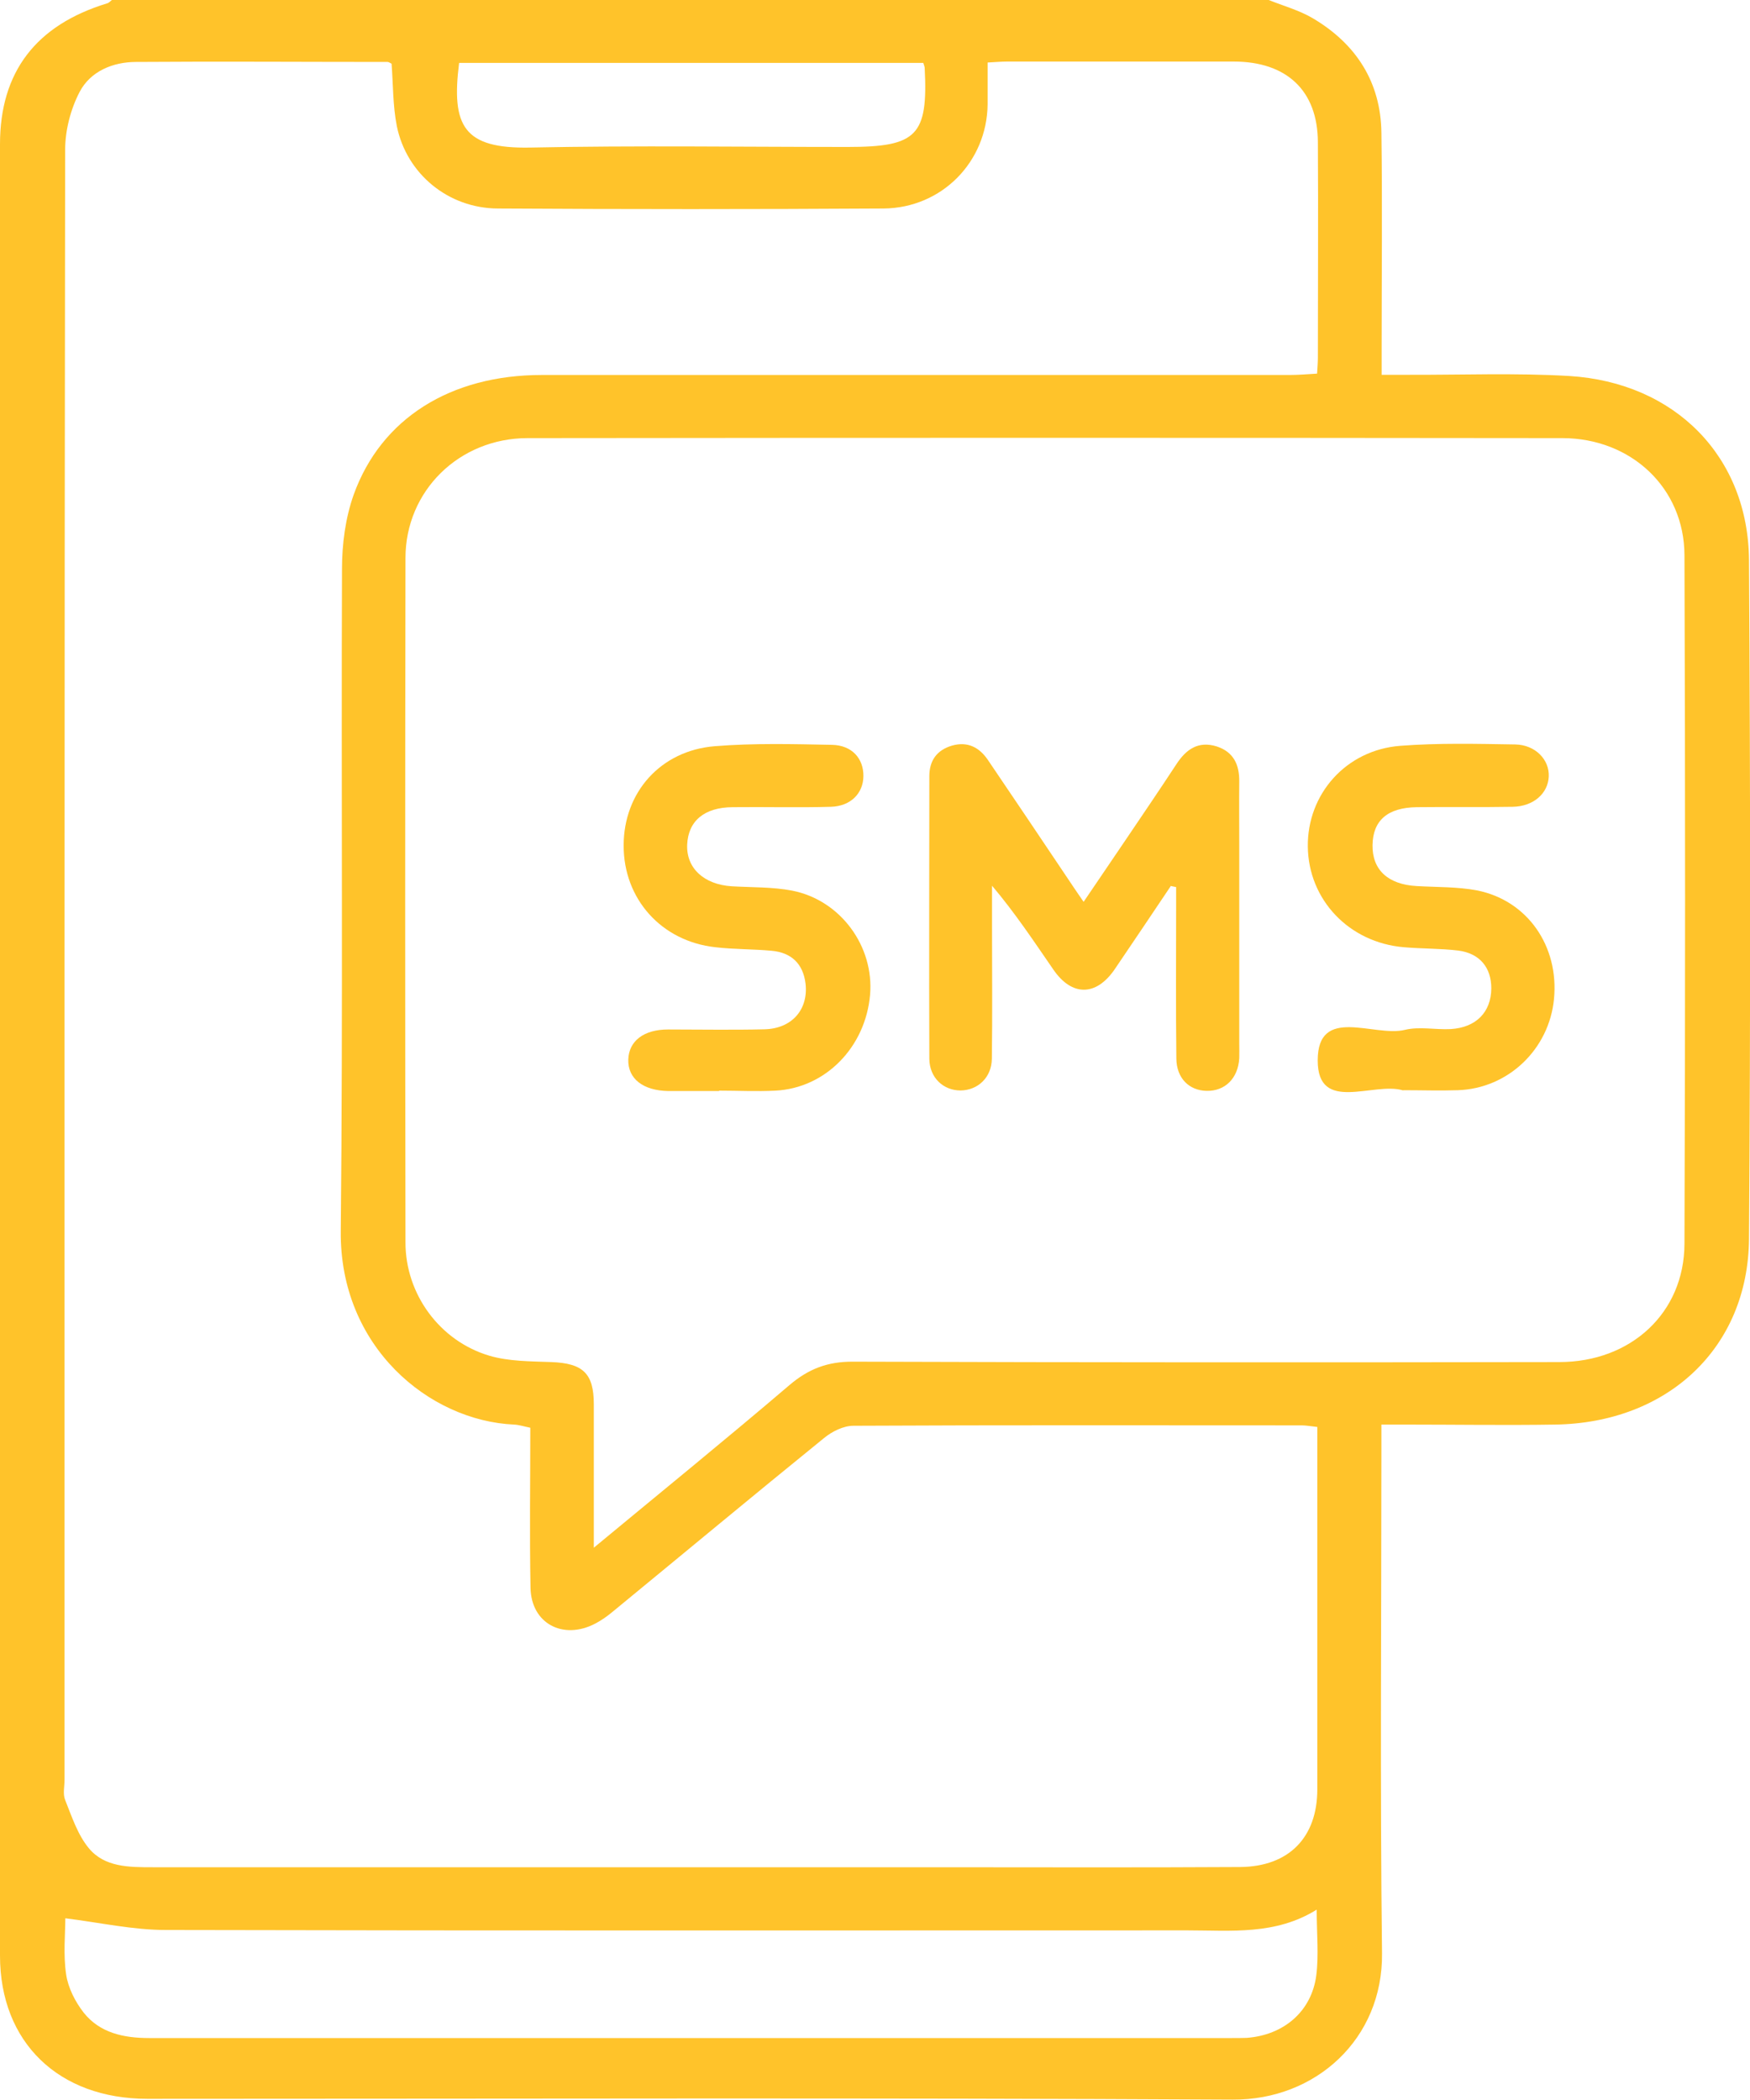 <svg width="40" height="48" viewBox="0 0 40 48" fill="none" xmlns="http://www.w3.org/2000/svg">
<g clip-path="url(#clip0_159_1277)">
<path d="M28.999 0C29.335 0.135 29.695 0.234 30.003 0.415C31.004 1.005 31.561 1.885 31.575 3.034C31.598 4.689 31.58 6.344 31.58 7.998C31.58 8.165 31.58 8.337 31.58 8.567C31.805 8.567 31.994 8.567 32.179 8.567C33.409 8.571 34.64 8.522 35.866 8.594C38.29 8.742 39.963 10.442 39.977 12.809C40.009 17.976 40.014 23.148 39.977 28.315C39.959 30.804 38.12 32.526 35.539 32.562C34.405 32.58 33.271 32.562 32.137 32.562C31.967 32.562 31.796 32.562 31.575 32.562C31.575 32.801 31.575 32.981 31.575 33.166C31.575 36.994 31.543 40.818 31.589 44.645C31.612 46.607 30.068 48.005 28.174 47.991C19.905 47.946 11.637 47.973 3.369 47.973C1.341 47.973 0 46.683 0 44.7C0 30.903 0 17.102 0 3.296C0 1.641 0.825 0.573 2.447 0.077C2.489 0.068 2.521 0.027 2.558 0C11.37 0 20.182 0 28.999 0ZM8.95 1.456C8.913 1.438 8.886 1.416 8.858 1.416C6.941 1.416 5.028 1.402 3.111 1.416C2.576 1.416 2.065 1.632 1.82 2.101C1.613 2.498 1.489 2.98 1.489 3.427C1.47 15.844 1.475 28.261 1.475 40.678C1.475 40.836 1.433 41.007 1.489 41.142C1.641 41.521 1.774 41.936 2.032 42.247C2.392 42.68 2.95 42.68 3.489 42.68C9.443 42.68 15.398 42.68 21.353 42.68C23.685 42.68 26.017 42.689 28.344 42.675C29.464 42.666 30.11 41.994 30.11 40.899C30.11 38.32 30.11 35.745 30.11 33.166C30.11 32.986 30.11 32.806 30.11 32.616C29.944 32.598 29.851 32.58 29.755 32.58C26.339 32.58 22.92 32.571 19.505 32.589C19.279 32.589 19.016 32.72 18.836 32.869C17.214 34.185 15.61 35.52 13.997 36.845C13.877 36.945 13.743 37.039 13.605 37.111C12.868 37.495 12.14 37.107 12.126 36.291C12.103 35.074 12.121 33.861 12.121 32.634C11.969 32.603 11.863 32.567 11.752 32.562C9.812 32.476 7.761 30.786 7.789 28.139C7.84 23.094 7.798 18.049 7.817 13.003C7.817 12.435 7.895 11.84 8.084 11.308C8.711 9.563 10.301 8.571 12.384 8.571C18.085 8.571 23.782 8.571 29.483 8.571C29.681 8.571 29.884 8.553 30.105 8.54C30.114 8.386 30.123 8.278 30.123 8.17C30.123 6.529 30.133 4.892 30.123 3.251C30.119 2.074 29.413 1.407 28.197 1.407C26.473 1.407 24.749 1.407 23.026 1.407C22.887 1.407 22.749 1.42 22.574 1.429C22.574 1.767 22.574 2.074 22.574 2.385C22.56 3.697 21.528 4.757 20.191 4.766C17.255 4.784 14.315 4.784 11.379 4.766C10.245 4.761 9.291 3.972 9.07 2.881C8.978 2.417 8.987 1.93 8.95 1.452V1.456ZM13.573 35.376C15.131 34.086 16.601 32.891 18.044 31.66C18.477 31.291 18.915 31.119 19.505 31.124C24.883 31.142 30.262 31.142 35.64 31.133C37.281 31.133 38.498 30.006 38.502 28.428C38.521 23.184 38.521 17.936 38.502 12.692C38.498 11.159 37.29 10.018 35.714 10.014C27.828 10.005 19.947 10.005 12.061 10.014C10.494 10.014 9.268 11.222 9.268 12.755C9.259 17.972 9.259 23.184 9.268 28.401C9.268 29.577 10.047 30.65 11.186 30.988C11.633 31.119 12.126 31.115 12.601 31.133C13.324 31.16 13.573 31.39 13.573 32.098C13.573 33.153 13.573 34.212 13.573 35.38V35.376ZM1.493 43.847C1.493 44.199 1.443 44.673 1.512 45.132C1.558 45.439 1.719 45.755 1.913 46.003C2.281 46.467 2.825 46.584 3.411 46.584C11.66 46.584 19.91 46.584 28.16 46.584C28.27 46.584 28.386 46.584 28.496 46.58C29.34 46.517 29.976 45.98 30.086 45.155C30.146 44.686 30.096 44.204 30.096 43.649C29.155 44.235 28.142 44.123 27.146 44.123C19.362 44.123 11.573 44.132 3.788 44.114C3.042 44.114 2.295 43.947 1.498 43.847H1.493ZM21.108 1.438H10.494C10.31 2.89 10.605 3.4 12.112 3.373C14.536 3.323 16.96 3.359 19.38 3.359C20.961 3.359 21.214 3.098 21.136 1.556C21.136 1.528 21.122 1.497 21.104 1.438H21.108Z" fill="#FFC32A"/>
<path d="M26.763 20.249C26.335 20.885 25.911 21.52 25.478 22.156C25.054 22.774 24.5 22.779 24.076 22.161C23.634 21.52 23.205 20.871 22.675 20.245C22.675 20.565 22.675 20.88 22.675 21.2C22.675 22.201 22.685 23.198 22.671 24.199C22.666 24.627 22.353 24.92 21.956 24.925C21.56 24.925 21.247 24.632 21.242 24.203C21.233 22.048 21.242 19.893 21.242 17.742C21.242 17.39 21.408 17.147 21.758 17.043C22.118 16.94 22.385 17.084 22.579 17.368C23.187 18.265 23.791 19.163 24.395 20.064C24.505 20.231 24.62 20.398 24.768 20.614C25.1 20.123 25.409 19.672 25.713 19.221C26.109 18.635 26.505 18.053 26.892 17.463C27.114 17.125 27.39 16.931 27.81 17.061C28.201 17.188 28.33 17.485 28.326 17.864C28.321 18.346 28.326 18.833 28.326 19.316C28.326 20.831 28.326 22.346 28.326 23.861C28.326 23.969 28.33 24.081 28.326 24.19C28.298 24.65 27.999 24.943 27.579 24.934C27.178 24.925 26.892 24.645 26.888 24.194C26.874 23.04 26.883 21.886 26.883 20.727C26.883 20.578 26.883 20.425 26.883 20.276C26.846 20.267 26.809 20.263 26.773 20.254L26.763 20.249Z" fill="#FFC32A"/>
<path d="M16.426 24.938C16.043 24.938 15.661 24.938 15.278 24.938C14.697 24.929 14.347 24.654 14.361 24.216C14.375 23.793 14.716 23.531 15.269 23.531C16.002 23.531 16.739 23.545 17.472 23.527C18.099 23.513 18.481 23.076 18.412 22.48C18.357 22.034 18.094 21.773 17.638 21.732C17.209 21.692 16.776 21.701 16.352 21.651C15.117 21.516 14.251 20.546 14.255 19.324C14.255 18.112 15.098 17.156 16.338 17.056C17.228 16.984 18.122 17.007 19.016 17.025C19.477 17.034 19.74 17.341 19.735 17.742C19.73 18.134 19.445 18.427 18.993 18.441C18.242 18.463 17.495 18.441 16.744 18.45C16.099 18.454 15.73 18.765 15.707 19.306C15.684 19.843 16.089 20.217 16.725 20.258C17.186 20.285 17.656 20.271 18.104 20.357C19.214 20.573 19.984 21.633 19.887 22.742C19.781 23.937 18.869 24.87 17.726 24.929C17.297 24.951 16.864 24.929 16.435 24.929C16.435 24.929 16.435 24.938 16.435 24.942L16.426 24.938Z" fill="#FFC32A"/>
<path d="M32.073 24.924C31.395 24.717 30.119 25.461 30.119 24.239C30.119 22.972 31.405 23.711 32.11 23.54C32.441 23.459 32.81 23.54 33.16 23.522C33.741 23.486 34.082 23.134 34.087 22.593C34.087 22.115 33.824 21.791 33.331 21.727C32.921 21.678 32.506 21.687 32.091 21.651C30.838 21.547 29.907 20.569 29.893 19.351C29.879 18.152 30.764 17.142 32.008 17.047C32.879 16.98 33.76 17.002 34.635 17.016C35.096 17.025 35.419 17.367 35.4 17.751C35.382 18.138 35.05 18.431 34.58 18.441C33.847 18.454 33.114 18.441 32.382 18.45C31.718 18.459 31.381 18.752 31.372 19.315C31.363 19.883 31.727 20.217 32.382 20.253C32.843 20.28 33.313 20.267 33.76 20.352C34.916 20.582 35.636 21.628 35.52 22.832C35.41 23.982 34.474 24.879 33.326 24.919C32.912 24.933 32.497 24.919 32.073 24.919V24.924Z" fill="#FFC32A"/>
</g>
<defs>
<clipPath id="clip0_159_1277">
<rect width="40" height="48" fill="white"/>
</clipPath>
</defs>
</svg>
